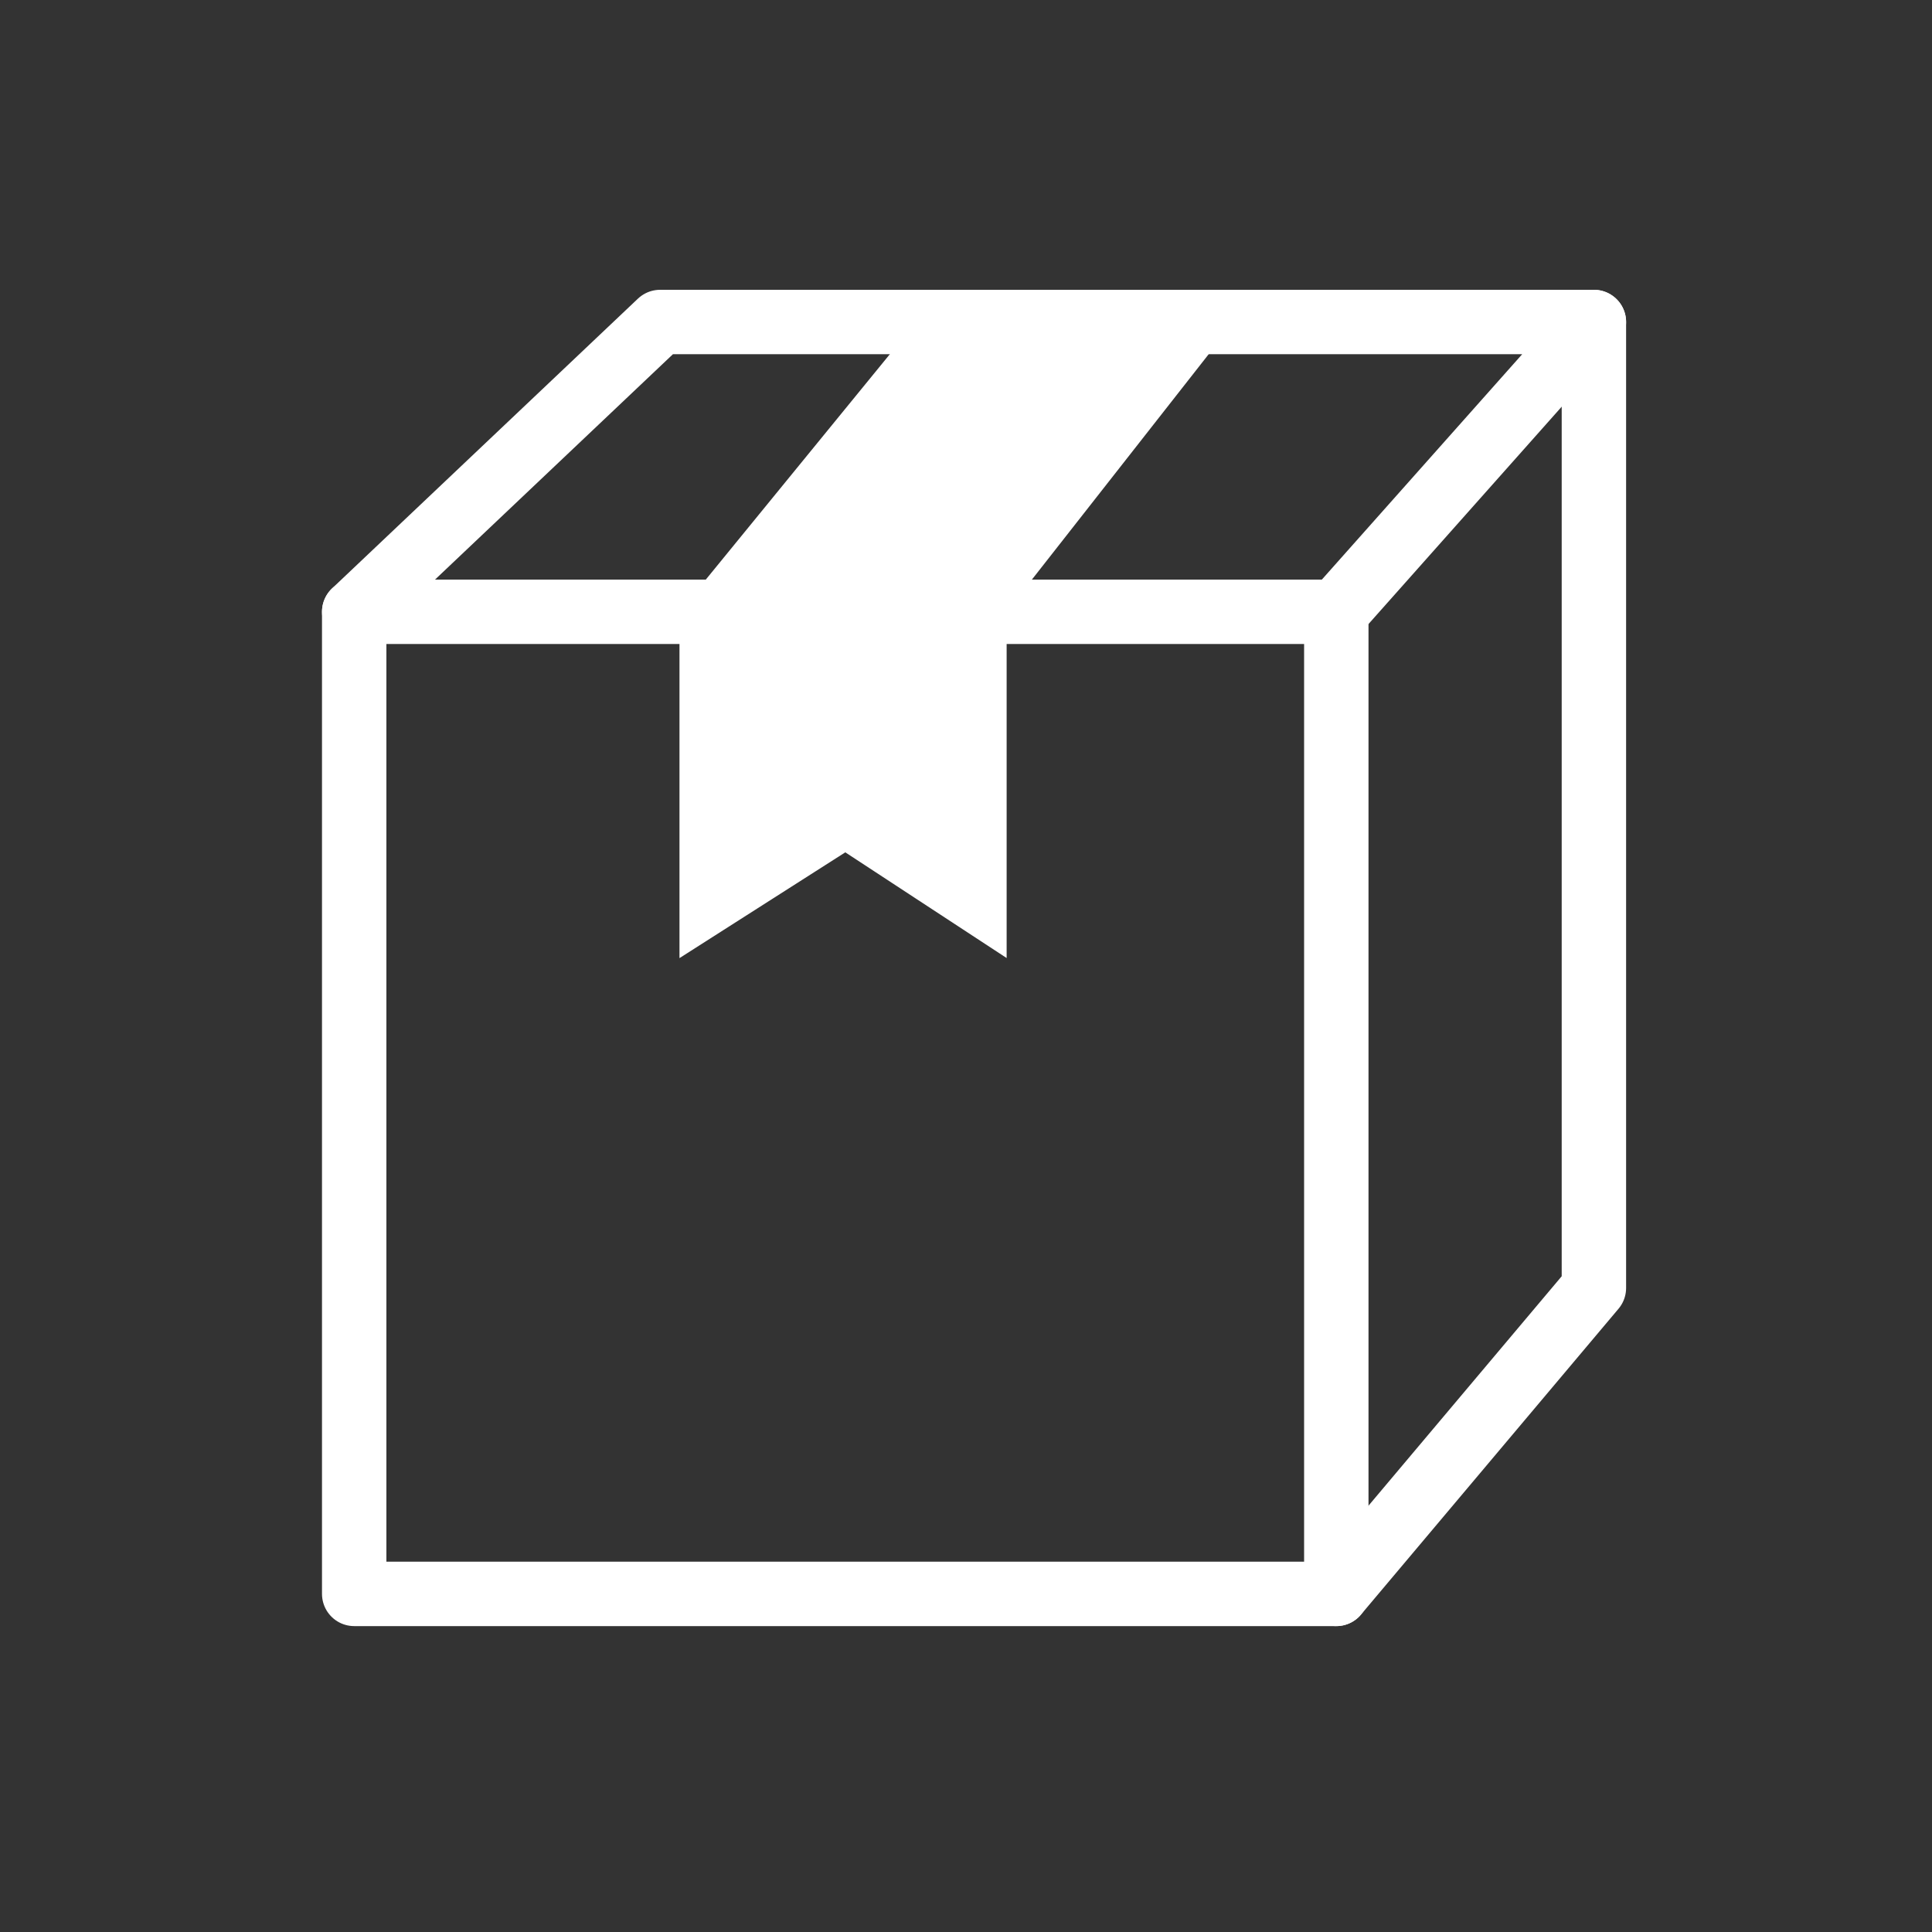 <svg width="60" height="60" viewBox="0 0 60 60" fill="none" xmlns="http://www.w3.org/2000/svg">
<rect x="0" y="0" width="60" height="60" fill="#333333" stroke="none"/>
<path d="M41.5 19H11V49.5H41.5V19Z" stroke="white" stroke-width="2" stroke-linecap="round" stroke-linejoin="round"/>
<path d="M11 19L20.5 10H49.5L41.5 19" stroke="white" stroke-width="2" stroke-linecap="round" stroke-linejoin="round"/>
<path d="M41.5 49.5L49.5 40V10" stroke="white" stroke-width="2" stroke-linecap="round" stroke-linejoin="round"/>
<path d="M26.8 25.634L26.259 25.279L25.714 25.627L22.102 27.931V19.357L28.926 11H36.266L30.475 18.383L30.262 18.655V19V27.902L26.8 25.634Z" fill="white" stroke="white" stroke-width="2"/>
</svg>
